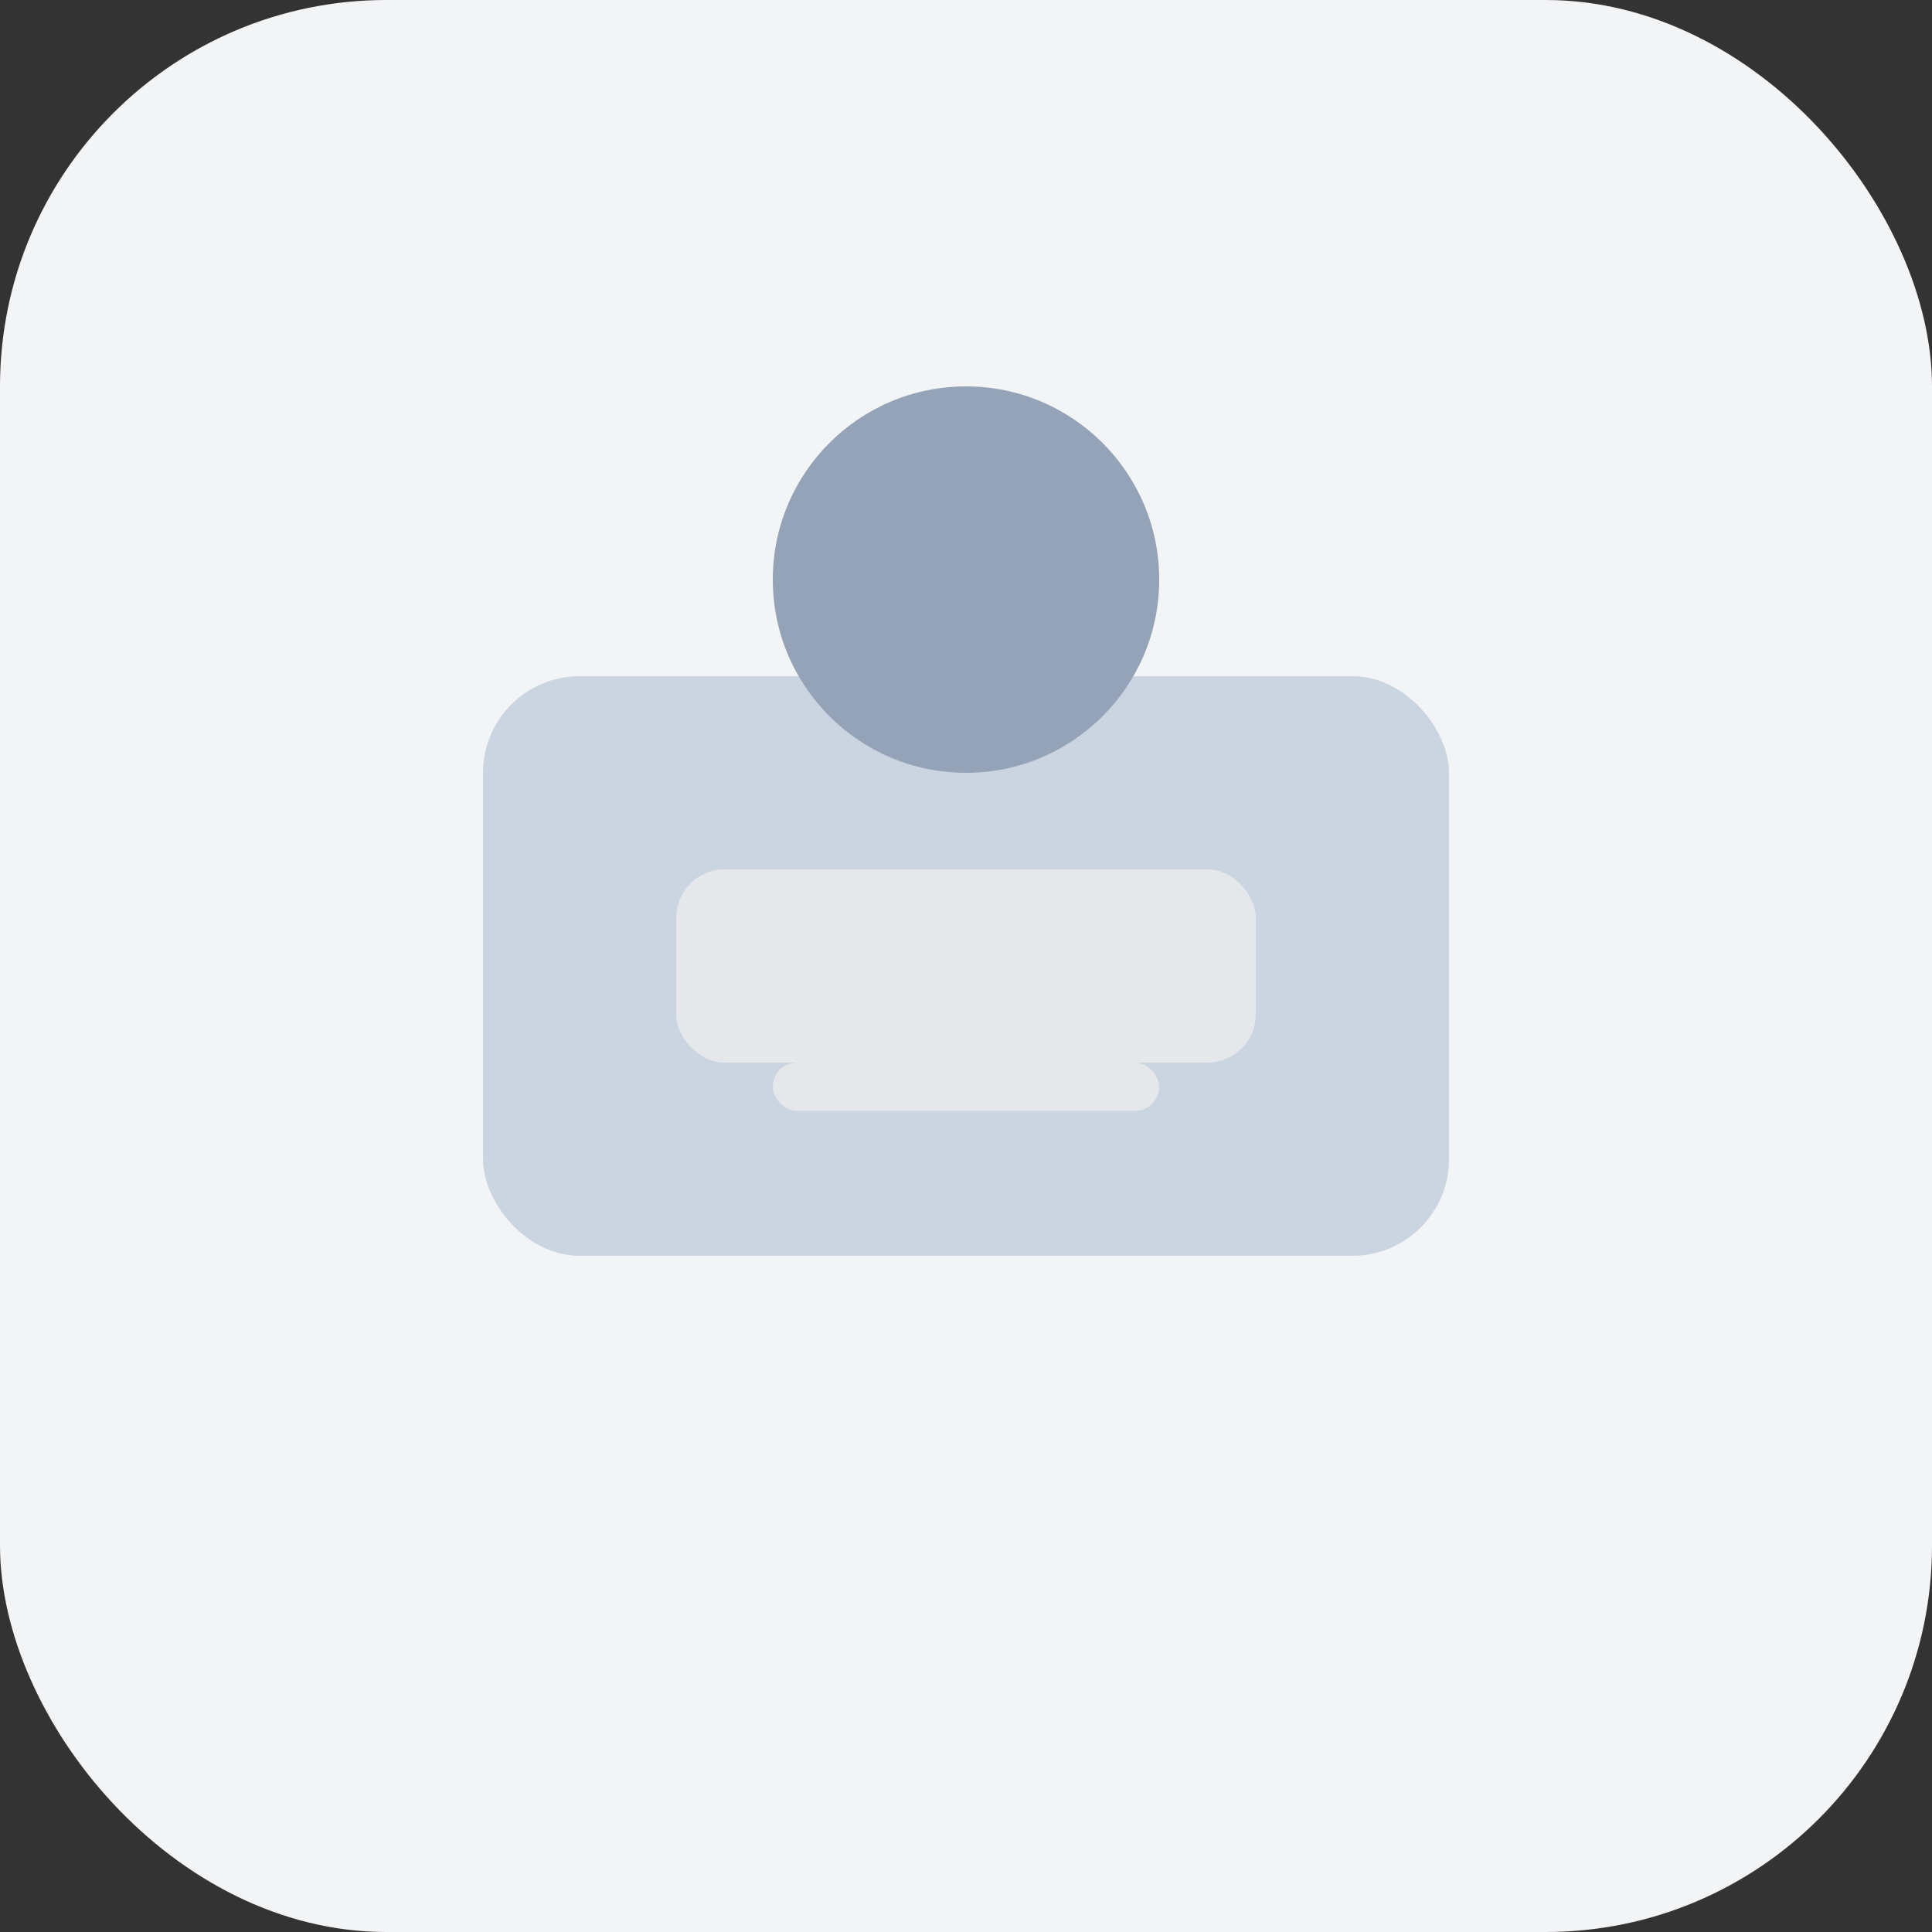 <svg width="80" height="80" viewBox="0 0 80 80" fill="none" xmlns="http://www.w3.org/2000/svg">
  <rect x="0" y="0" width="80" height="80" fill="#333333" stroke="none"/>
  <rect width="80" height="80" rx="16" fill="#F3F4F6"/>
  <g>
    <rect x="20" y="28" width="40" height="24" rx="4" fill="#CBD5E1"/>
    <rect x="28" y="36" width="24" height="8" rx="2" fill="#E5E7EB"/>
    <rect x="32" y="44" width="16" height="2" rx="1" fill="#E5E7EB"/>
  </g>
  <circle cx="40" cy="24" r="8" fill="#94A3B8"/>
</svg>
